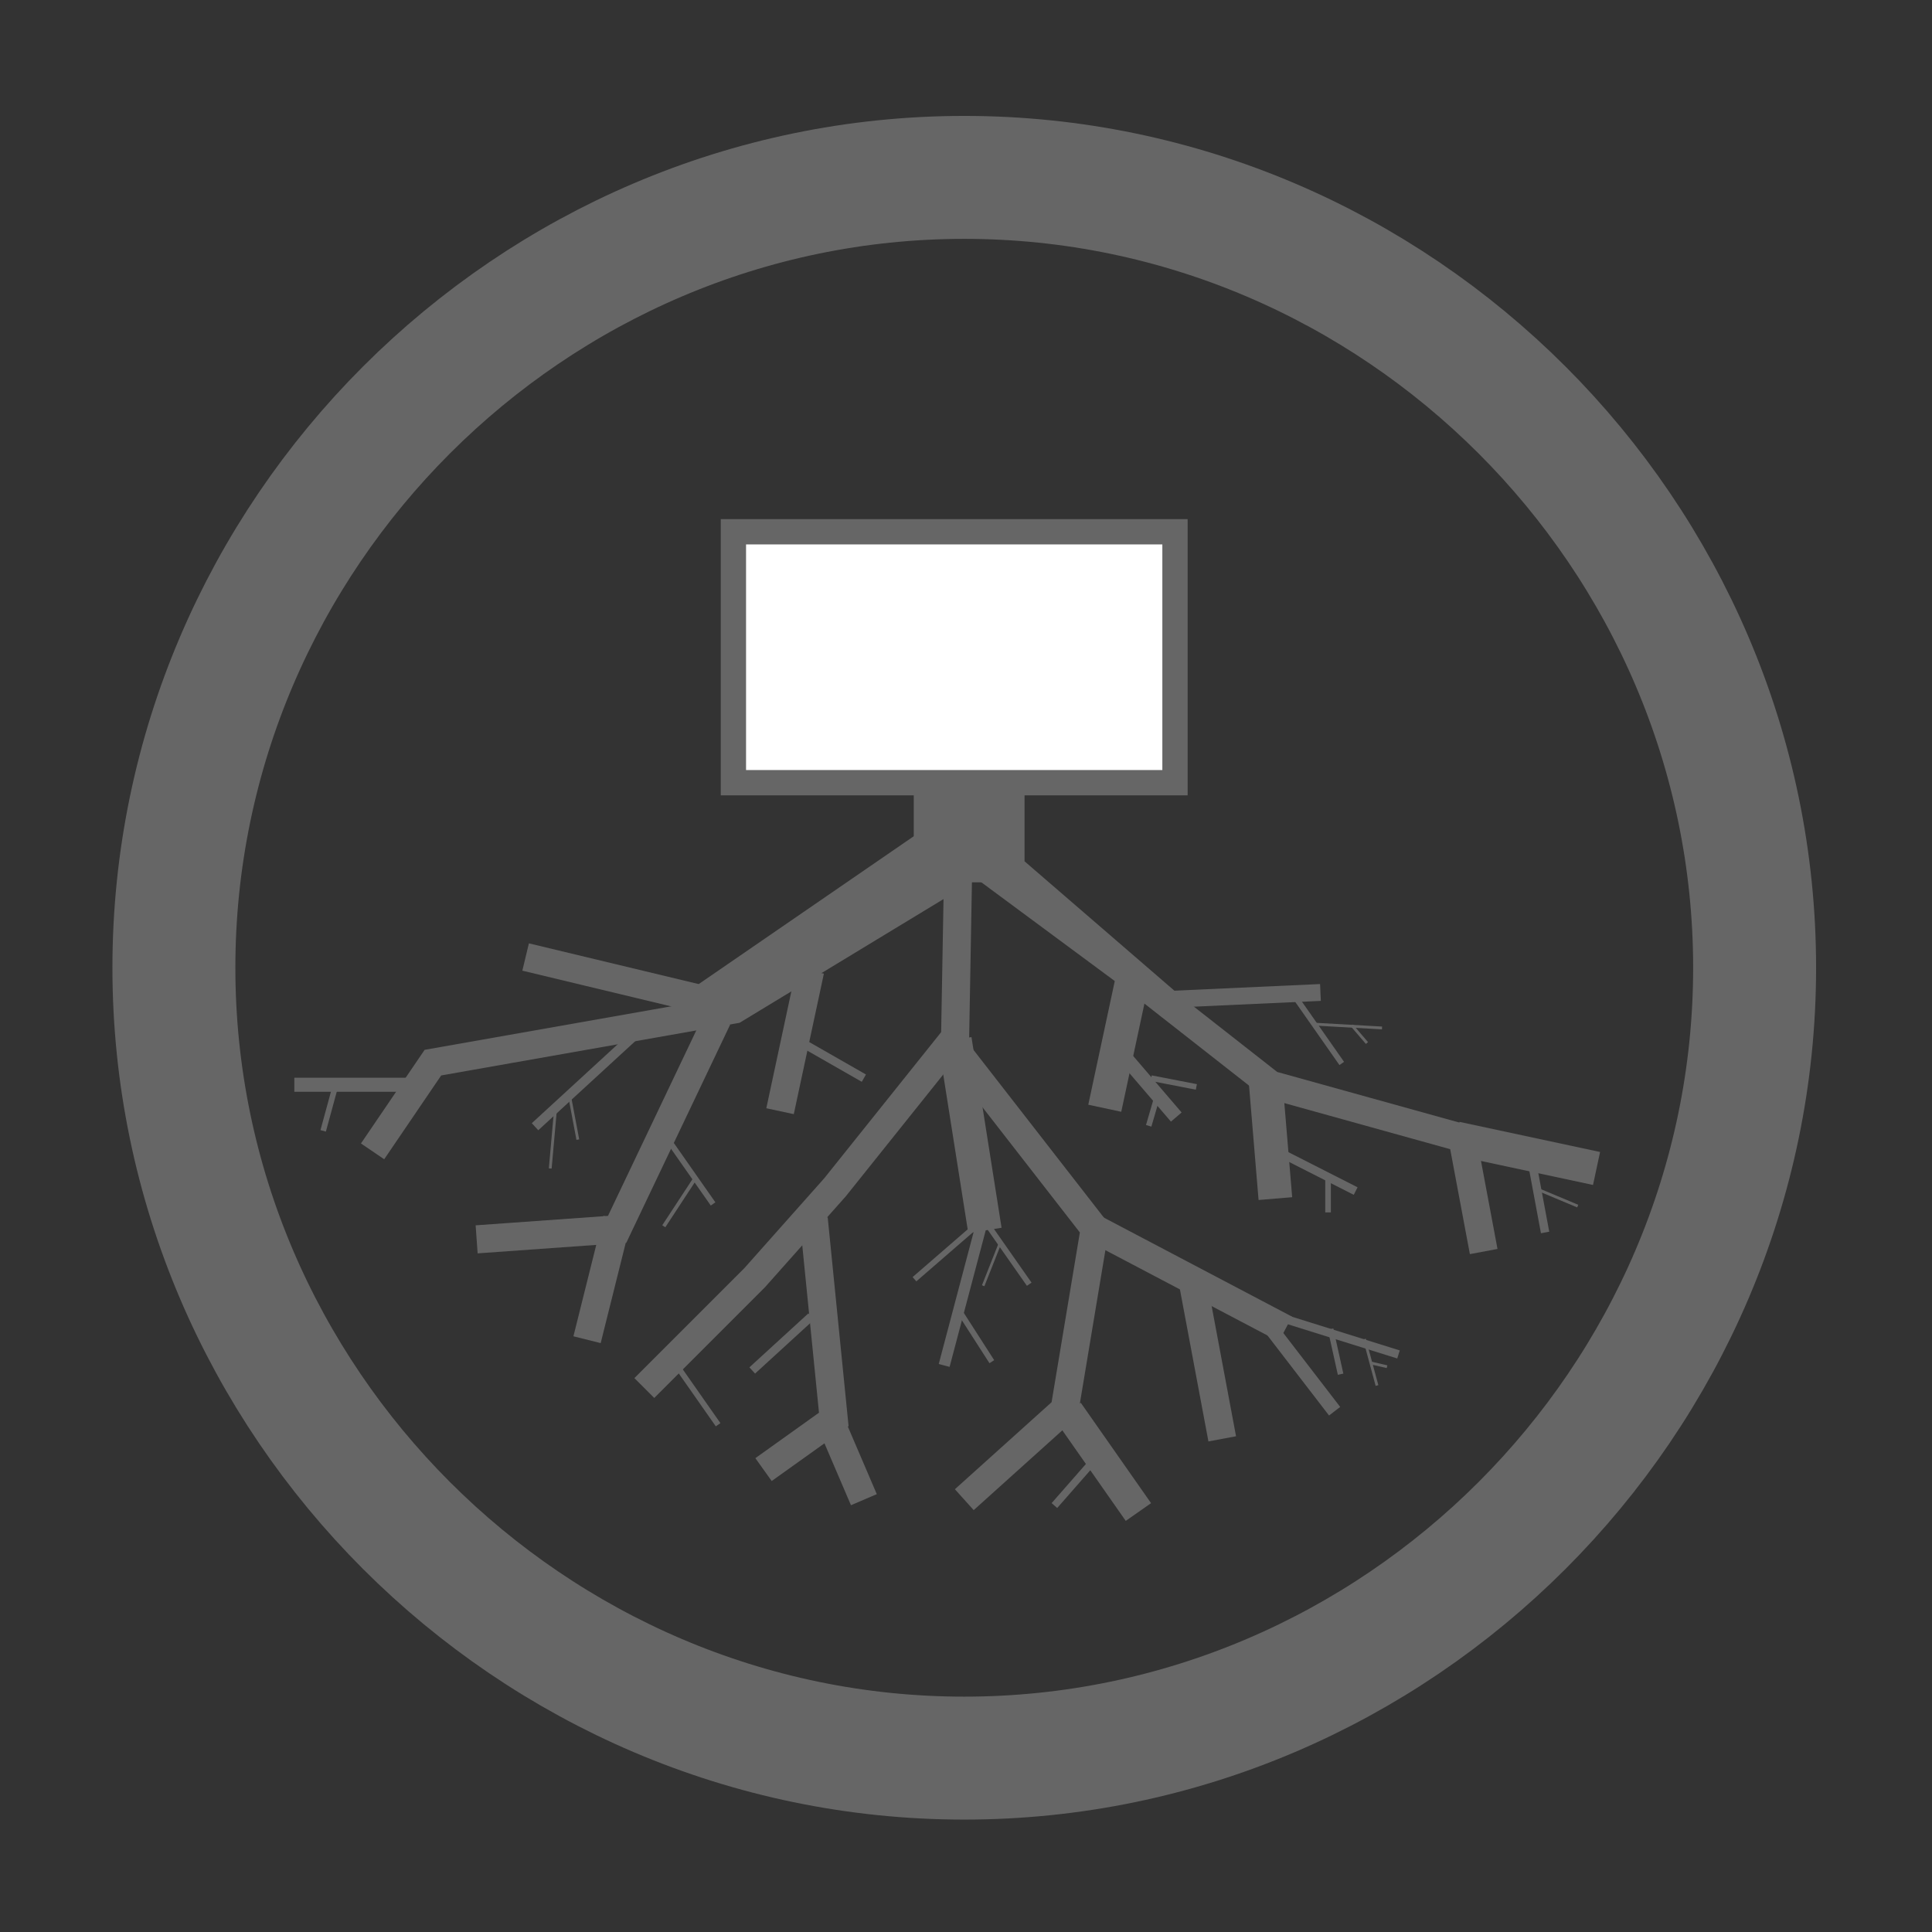 <?xml version="1.0" encoding="UTF-8" standalone="no"?>
<!DOCTYPE svg PUBLIC "-//W3C//DTD SVG 1.1//EN" "http://www.w3.org/Graphics/SVG/1.1/DTD/svg11.dtd">
<!-- Created with Inkscape (http://www.inkscape.org/) -->
<svg
   xmlns:dc="http://purl.org/dc/elements/1.1/"
   xmlns:cc="http://creativecommons.org/ns#"
   xmlns:rdf="http://www.w3.org/1999/02/22-rdf-syntax-ns#"
   xmlns:svg="http://www.w3.org/2000/svg"
   xmlns="http://www.w3.org/2000/svg"
   xmlns:sodipodi="http://sodipodi.sourceforge.net/DTD/sodipodi-0.dtd"
   xmlns:inkscape="http://www.inkscape.org/namespaces/inkscape"
   width="68.75"
   height="68.75"
   id="svg2"
   version="1.1"
   inkscape:version="0.48.1 "
   sodipodi:docname="roots-icon.svg">
  <rect width="100%" height="100%" fill="#333333" stroke="none"/>
  <defs
     id="defs4">
    <clipPath
       id="clipPath62"
       clipPathUnits="userSpaceOnUse">
      <path
         id="path64"
         d="M 14.314,13.051 21.259,9.041 40.365,42.135 33.421,46.144 14.314,13.051 z"
         inkscape:connector-curvature="0" />
    </clipPath>
    <clipPath
       id="clipPath52"
       clipPathUnits="userSpaceOnUse">
      <path
         id="path54"
         d="M 14.314,13.051 21.259,9.041 40.365,42.135 33.421,46.144 14.314,13.051 z"
         inkscape:connector-curvature="0" />
    </clipPath>
    <clipPath
       id="clipPath40"
       clipPathUnits="userSpaceOnUse">
      <path
         id="path42"
         d="M 14.314,13.051 21.259,9.041 40.365,42.135 33.421,46.144 14.314,13.051 z"
         inkscape:connector-curvature="0" />
    </clipPath>
    <clipPath
       id="clipPath30"
       clipPathUnits="userSpaceOnUse">
      <path
         id="path32"
         d="M 14.314,13.051 21.259,9.041 40.365,42.135 33.421,46.144 14.314,13.051 z"
         inkscape:connector-curvature="0" />
    </clipPath>
    <clipPath
       id="clipPath18"
       clipPathUnits="userSpaceOnUse">
      <path
         id="path20"
         d="M 0,0 55,0 55,55 0,55 0,0 z"
         inkscape:connector-curvature="0" />
    </clipPath>
  </defs>
  <sodipodi:namedview
     id="base"
     pagecolor="#ffffff"
     bordercolor="#666666"
     borderopacity="1.0"
     inkscape:pageopacity="0.0"
     inkscape:pageshadow="2"
     inkscape:zoom="7.919596"
     inkscape:cx="32.157579"
     inkscape:cy="28.978292"
     inkscape:document-units="px"
     inkscape:current-layer="layer1"
     showgrid="false"
     inkscape:window-width="1280"
     inkscape:window-height="738"
     inkscape:window-x="-8"
     inkscape:window-y="-8"
     inkscape:window-maximized="1"
     fit-margin-top="0"
     fit-margin-left="0"
     fit-margin-right="0"
     fit-margin-bottom="0" />
  <g
     inkscape:label="Calque 1"
     inkscape:groupmode="layer"
     id="layer1"
     transform="translate(-276.473,-453.925)">
    <g
       id="g12"
       transform="matrix(1.25,0,0,-1.25,305.625,526.581)" />
    <g
       id="g14"
       transform="matrix(1.25,0,0,-1.25,276.411,522.581)">
      <g
         id="g16"
         clip-path="url(#clipPath18)">
        <g
           id="g22"
           transform="matrix(1,0,0,-1,5,49.875)">
          <path
             inkscape:connector-curvature="0"
             d="M 45,22.5 C 45,34.843 34.843,45 22.5,45 10.157,45 0,34.843 0,22.5 0,10.157 10.157,0 22.5,0 34.843,0 45,10.157 45,22.5 z"
             style="fill:none;stroke:#666666;stroke-width:3.5;stroke-linecap:round;stroke-linejoin:round;stroke-miterlimit:10;stroke-opacity:1;stroke-dasharray:none"
             id="path24" />
        </g>
      </g>
    </g>
    <path
       style="fill:none;stroke:#666666;stroke-width:1px;stroke-linecap:butt;stroke-linejoin:miter;stroke-opacity:1"
       d="m 310.473,490.818 -4.286,5.357 -2.857,3.214 -3.929,3.929"
       id="path3074"
       inkscape:connector-curvature="0" />
    <path
       style="fill:none;stroke:#666666;stroke-width:1px;stroke-linecap:butt;stroke-linejoin:miter;stroke-opacity:1"
       d="m 302.005,490.17 -3.571,7.5 -5,0.357"
       id="path3076"
       inkscape:connector-curvature="0" />
    <path
       style="fill:none;stroke:#666666;stroke-width:1px;stroke-linecap:butt;stroke-linejoin:miter;stroke-opacity:1"
       d="m 310.429,491.219 5,6.429 -1.071,6.429 -3.571,3.214"
       id="path3078"
       inkscape:connector-curvature="0" />
    <path
       style="fill:none;stroke:#666666;stroke-width:1px;stroke-linecap:butt;stroke-linejoin:miter;stroke-opacity:1"
       d="m 315.429,497.648 6.786,3.571"
       id="path3080"
       inkscape:connector-curvature="0" />
    <path
       style="fill:none;stroke:#666666;stroke-width:1px;stroke-linecap:butt;stroke-linejoin:miter;stroke-opacity:1"
       d="m 305.429,497.291 0.714,7.143 -2.5,1.786"
       id="path3082"
       inkscape:connector-curvature="0" />
    <path
       style="fill:none;stroke:#666666;stroke-width:1px;stroke-linecap:butt;stroke-linejoin:miter;stroke-opacity:1"
       d="M 306.5,504.791 z"
       id="path3084"
       inkscape:connector-curvature="0" />
    <path
       style="fill:none;stroke:#666666;stroke-width:1px;stroke-linecap:butt;stroke-linejoin:miter;stroke-opacity:1"
       d="m 306.143,504.791 1.071,2.5"
       id="path3086"
       inkscape:connector-curvature="0" />
    <path
       style="fill:none;stroke:#666666;stroke-width:1.1;stroke-linecap:butt;stroke-linejoin:miter;stroke-miterlimit:4;stroke-opacity:1;stroke-dasharray:none"
       d="m 314.483,504.159 2.5,3.571"
       id="path3088"
       inkscape:connector-curvature="0" />
    <path
       style="fill:none;stroke:#666666;stroke-width:1px;stroke-linecap:butt;stroke-linejoin:miter;stroke-opacity:1"
       d="m 318.895,499.412 1.071,5.714"
       id="path3090"
       inkscape:connector-curvature="0" />
    <path
       style="fill:none;stroke:#666666;stroke-width:1.2;stroke-linecap:butt;stroke-linejoin:miter;stroke-miterlimit:4;stroke-opacity:1;stroke-dasharray:none"
       d="m 321.5,492.291 0.357,4.286"
       id="path3092"
       inkscape:connector-curvature="0" />
    <path
       style="fill:none;stroke:#666666;stroke-width:1.2;stroke-linecap:butt;stroke-linejoin:miter;stroke-miterlimit:4;stroke-opacity:1;stroke-dasharray:none"
       d="m 310.45,490.923 1.071,6.786"
       id="path3094"
       inkscape:connector-curvature="0" />
    <path
       style="fill:none;stroke:#666666;stroke-width:1px;stroke-linecap:butt;stroke-linejoin:miter;stroke-opacity:1"
       d="m 305.302,488.467 -1.071,5"
       id="path3096"
       inkscape:connector-curvature="0" />
    <path
       style="fill:none;stroke:#666666;stroke-width:1px;stroke-linecap:butt;stroke-linejoin:miter;stroke-opacity:1"
       d="M 297.929,496.934 z"
       id="path3098"
       inkscape:connector-curvature="0" />
    <path
       style="fill:none;stroke:#666666;stroke-width:1px;stroke-linecap:butt;stroke-linejoin:miter;stroke-opacity:1"
       d="M 329.357,493.719 z"
       id="path3100"
       inkscape:connector-curvature="0" />
    <path
       style="fill:none;stroke:#666666;stroke-width:1px;stroke-linecap:butt;stroke-linejoin:miter;stroke-opacity:1"
       d="m 298.434,497.312 -1.071,4.286"
       id="path3102"
       inkscape:connector-curvature="0" />
    <path
       style="fill:none;stroke:#666666;stroke-width:1.2;stroke-linecap:butt;stroke-linejoin:miter;stroke-miterlimit:4;stroke-opacity:1;stroke-dasharray:none"
       d="m 316.857,488.362 -1.071,5"
       id="path3104"
       inkscape:connector-curvature="0" />
    <path
       style="fill:none;stroke:#666666;stroke-width:1.2;stroke-linecap:butt;stroke-linejoin:miter;stroke-miterlimit:4;stroke-opacity:1;stroke-dasharray:none"
       d="m 328.286,494.434 5,1.071"
       id="path3106"
       inkscape:connector-curvature="0" />
    <path
       style="fill:none;stroke:#666666;stroke-width:1px;stroke-linecap:butt;stroke-linejoin:miter;stroke-opacity:1"
       d="m 310.708,484.192 6.313,4.672 4.672,3.662 6.819,1.894 0.758,4.041"
       id="path3892"
       inkscape:connector-curvature="0" />
    <path
       style="fill:none;stroke:#666666;stroke-width:3.943;stroke-linecap:butt;stroke-linejoin:miter;stroke-miterlimit:4;stroke-opacity:1;stroke-dasharray:none"
       d="m 310.96,485.322 0,-3.432"
       id="path3894"
       inkscape:connector-curvature="0"
       inkscape:transform-center-y="1.1607143" />
    <path
       style="fill:none;stroke:#666666;stroke-width:1.5;stroke-linecap:butt;stroke-linejoin:miter;stroke-miterlimit:4;stroke-opacity:1;stroke-dasharray:none"
       d="m 309.571,484.192 -8.081,5.556"
       id="path3906"
       inkscape:connector-curvature="0" />
    <path
       style="fill:none;stroke:#666666;stroke-width:1px;stroke-linecap:butt;stroke-linejoin:miter;stroke-opacity:1"
       d="m 312.602,484.95 5.556,4.798"
       id="path3908"
       inkscape:connector-curvature="0" />
    <path
       style="fill:none;stroke:#666666;stroke-width:1px;stroke-linecap:butt;stroke-linejoin:miter;stroke-opacity:1"
       d="m 301.49,489.495 -6.313,-1.515"
       id="path3912"
       inkscape:connector-curvature="0" />
    <path
       style="fill:none;stroke:#666666;stroke-width:0.6;stroke-linecap:butt;stroke-linejoin:miter;stroke-miterlimit:4;stroke-opacity:1;stroke-dasharray:none"
       d="m 317.905,489.495 5.556,-0.253"
       id="path3914"
       inkscape:connector-curvature="0" />
    <path
       style="fill:none;stroke:#666666;stroke-width:0.5;stroke-linecap:butt;stroke-linejoin:miter;stroke-miterlimit:4;stroke-opacity:1;stroke-dasharray:none"
       d="m 321.44,500.86 2.525,3.283"
       id="path3916"
       inkscape:connector-curvature="0" />
    <path
       style="fill:none;stroke:#666666;stroke-width:0.3;stroke-linecap:butt;stroke-linejoin:miter;stroke-miterlimit:4;stroke-opacity:1;stroke-dasharray:none"
       d="m 322.198,500.86 4.041,1.263"
       id="path3918"
       inkscape:connector-curvature="0" />
    <path
       style="fill:none;stroke:#666666;stroke-width:0.2;stroke-linecap:butt;stroke-linejoin:miter;stroke-miterlimit:4;stroke-opacity:1;stroke-dasharray:none"
       d="m 322.451,489.243 1.768,2.525"
       id="path3920"
       inkscape:connector-curvature="0" />
    <path
       style="fill:none;stroke:#666666;stroke-width:0.5;stroke-linecap:butt;stroke-linejoin:miter;stroke-miterlimit:4;stroke-opacity:1;stroke-dasharray:none"
       d="m 290.988,492.526 -4.041,0"
       id="path3922"
       inkscape:connector-curvature="0" />
    <path
       style="fill:none;stroke:#666666;stroke-width:0.2;stroke-linecap:butt;stroke-linejoin:miter;stroke-miterlimit:4;stroke-opacity:1;stroke-dasharray:none"
       d="m 311.33,497.099 1.768,2.525"
       id="path3920-8"
       inkscape:connector-curvature="0" />
    <path
       style="fill:none;stroke:#666666;stroke-width:0.2;stroke-linecap:butt;stroke-linejoin:miter;stroke-miterlimit:4;stroke-opacity:1;stroke-dasharray:none"
       d="m 300.259,502.099 1.768,2.525"
       id="path3920-6"
       inkscape:connector-curvature="0" />
    <path
       style="fill:none;stroke:#666666;stroke-width:0.2;stroke-linecap:butt;stroke-linejoin:miter;stroke-miterlimit:4;stroke-opacity:1;stroke-dasharray:none"
       d="m 300.08,494.242 1.768,2.525"
       id="path3920-9"
       inkscape:connector-curvature="0" />
    <path
       style="fill:none;stroke:#666666;stroke-width:0.093;stroke-linecap:butt;stroke-linejoin:miter;stroke-miterlimit:4;stroke-opacity:1;stroke-dasharray:none"
       d="m 312.077,498.117 -0.618,1.561"
       id="path3920-4"
       inkscape:connector-curvature="0" />
    <path
       style="fill:none;stroke:#666666;stroke-width:0.341;stroke-linecap:butt;stroke-linejoin:miter;stroke-miterlimit:4;stroke-opacity:1;stroke-dasharray:none"
       d="m 299.274,490.563 -3.762,3.456"
       id="path3920-85"
       inkscape:connector-curvature="0" />
    <path
       style="fill:none;stroke:#666666;stroke-width:0.202;stroke-linecap:butt;stroke-linejoin:miter;stroke-miterlimit:4;stroke-opacity:1;stroke-dasharray:none"
       d="m 311.308,497.458 -2.294,1.988"
       id="path3920-68"
       inkscape:connector-curvature="0" />
    <path
       style="fill:none;stroke:#666666;stroke-width:0.13;stroke-linecap:butt;stroke-linejoin:miter;stroke-miterlimit:4;stroke-opacity:1;stroke-dasharray:none"
       d="m 301.21,495.859 -1.116,1.702"
       id="path3920-81"
       inkscape:connector-curvature="0" />
    <path
       style="fill:none;stroke:#666666;stroke-width:0.264;stroke-linecap:butt;stroke-linejoin:miter;stroke-miterlimit:4;stroke-opacity:1;stroke-dasharray:none"
       d="m 315.613,505.653 -1.619,1.847"
       id="path3920-7"
       inkscape:connector-curvature="0" />
    <path
       style="fill:none;stroke:#666666;stroke-width:0.3;stroke-linecap:butt;stroke-linejoin:miter;stroke-miterlimit:4;stroke-opacity:1;stroke-dasharray:none"
       d="m 304.714,490.862 2.5,1.429"
       id="path3991"
       inkscape:connector-curvature="0" />
    <path
       style="fill:none;stroke:#666666;stroke-width:0.2;stroke-linecap:butt;stroke-linejoin:miter;stroke-miterlimit:4;stroke-opacity:1;stroke-dasharray:none"
       d="m 323.821,501.219 0.357,1.607"
       id="path3993"
       inkscape:connector-curvature="0" />
    <path
       style="fill:none;stroke:#666666;stroke-width:0.1;stroke-linecap:butt;stroke-linejoin:miter;stroke-miterlimit:4;stroke-opacity:1;stroke-dasharray:none"
       d="m 296.723,492.826 0.312,1.652"
       id="path3995"
       inkscape:connector-curvature="0" />
    <path
       style="fill:none;stroke:#666666;stroke-width:0.2;stroke-linecap:butt;stroke-linejoin:miter;stroke-miterlimit:4;stroke-opacity:1;stroke-dasharray:none"
       d="m 288.375,492.693 -0.402,1.473"
       id="path3997"
       inkscape:connector-curvature="0" />
    <path
       style="fill:none;stroke:#666666;stroke-width:0.4;stroke-linecap:butt;stroke-linejoin:miter;stroke-miterlimit:4;stroke-opacity:1;stroke-dasharray:none"
       d="m 311.5,497.112 -1.429,5.402"
       id="path3999"
       inkscape:connector-curvature="0" />
    <path
       style="fill:none;stroke:#666666;stroke-width:0.2;stroke-linecap:butt;stroke-linejoin:miter;stroke-miterlimit:4;stroke-opacity:1;stroke-dasharray:none"
       d="m 310.562,500.505 1.205,1.875"
       id="path4001"
       inkscape:connector-curvature="0" />
    <path
       style="fill:none;stroke:#666666;stroke-width:0.3;stroke-linecap:butt;stroke-linejoin:miter;stroke-miterlimit:4;stroke-opacity:1;stroke-dasharray:none"
       d="m 305.339,500.773 -2.098,1.92"
       id="path4003"
       inkscape:connector-curvature="0" />
    <path
       style="fill:none;stroke:#666666;stroke-width:0.5;stroke-linecap:butt;stroke-linejoin:miter;stroke-miterlimit:4;stroke-opacity:1;stroke-dasharray:none"
       d="m 316.188,491.175 2.143,2.5"
       id="path4005"
       inkscape:connector-curvature="0" />
    <path
       style="fill:none;stroke:#666666;stroke-width:0.2;stroke-linecap:butt;stroke-linejoin:miter;stroke-miterlimit:4;stroke-opacity:1;stroke-dasharray:none"
       d="m 317.661,492.916 -0.312,1.071"
       id="path4007"
       inkscape:connector-curvature="0" />
    <path
       style="fill:none;stroke:#666666;stroke-width:0.1;stroke-linecap:butt;stroke-linejoin:miter;stroke-miterlimit:4;stroke-opacity:1;stroke-dasharray:none"
       d="m 296.232,493.496 -0.179,2.009"
       id="path4009"
       inkscape:connector-curvature="0" />
    <path
       style="fill:none;stroke:#666666;stroke-width:0.3;stroke-linecap:butt;stroke-linejoin:miter;stroke-miterlimit:4;stroke-opacity:1;stroke-dasharray:none"
       d="m 321.902,494.88 2.812,1.429"
       id="path4013"
       inkscape:connector-curvature="0" />
    <path
       style="fill:none;stroke:#666666;stroke-width:0.2;stroke-linecap:butt;stroke-linejoin:miter;stroke-miterlimit:4;stroke-opacity:1;stroke-dasharray:none"
       d="m 323.732,495.773 0,1.295"
       id="path4015"
       inkscape:connector-curvature="0" />
    <path
       style="fill:none;stroke:#666666;stroke-width:0.1;stroke-linecap:butt;stroke-linejoin:miter;stroke-miterlimit:4;stroke-opacity:1;stroke-dasharray:none"
       d="m 323.286,490.371 2.366,0.134"
       id="path4017"
       inkscape:connector-curvature="0" />
    <path
       style="fill:none;stroke:#666666;stroke-width:0.1;stroke-linecap:butt;stroke-linejoin:miter;stroke-miterlimit:4;stroke-opacity:1;stroke-dasharray:none"
       d="m 324.58,490.416 0.536,0.625"
       id="path4019"
       inkscape:connector-curvature="0" />
    <path
       style="fill:none;stroke:#666666;stroke-width:0.2;stroke-linecap:butt;stroke-linejoin:miter;stroke-miterlimit:4;stroke-opacity:1;stroke-dasharray:none"
       d="m 317.438,492.291 1.607,0.312"
       id="path4021"
       inkscape:connector-curvature="0" />
    <path
       style="fill:none;stroke:#666666;stroke-width:0.3;stroke-linecap:butt;stroke-linejoin:miter;stroke-miterlimit:4;stroke-opacity:1;stroke-dasharray:none"
       d="m 330.964,495.148 0.491,2.634"
       id="path4023"
       inkscape:connector-curvature="0" />
    <path
       style="fill:none;stroke:#666666;stroke-width:0.1;stroke-linecap:butt;stroke-linejoin:miter;stroke-miterlimit:4;stroke-opacity:1;stroke-dasharray:none"
       d="m 331.232,496.264 1.384,0.58"
       id="path4025"
       inkscape:connector-curvature="0" />
    <path
       style="fill:none;stroke:#666666;stroke-width:0.1;stroke-linecap:butt;stroke-linejoin:miter;stroke-miterlimit:4;stroke-opacity:1;stroke-dasharray:none"
       d="m 325.027,501.576 0.446,1.652"
       id="path4027"
       inkscape:connector-curvature="0" />
    <path
       style="fill:none;stroke:#666666;stroke-width:0.1;stroke-linecap:butt;stroke-linejoin:miter;stroke-miterlimit:4;stroke-opacity:1;stroke-dasharray:none"
       d="m 325.25,502.425 0.58,0.134"
       id="path4029"
       inkscape:connector-curvature="0" />
    <rect
       style="fill:#FFFFFF;stroke:#666666;stroke-width:0.9;stroke-miterlimit:4;stroke-opacity:1;stroke-dasharray:none"
       id="rect4031"
       width="15.714"
       height="8.929"
       x="302.571"
       y="472.848" />
    <path
       style="fill:none;stroke:#666666;stroke-width:1px;stroke-linecap:butt;stroke-linejoin:miter;stroke-opacity:1"
       d="m 310.313,485.173 -7.702,4.672 -10.733,1.894 -2.147,3.157"
       id="path3083"
       inkscape:connector-curvature="0" />
    <path
       style="fill:none;stroke:#666666;stroke-width:1px;stroke-linecap:butt;stroke-linejoin:miter;stroke-opacity:1"
       d="m 34.093,30.996 -0.126,7.071"
       id="path3085"
       inkscape:connector-curvature="0"
       transform="translate(276.473,453.925)" />
  </g>
</svg>
